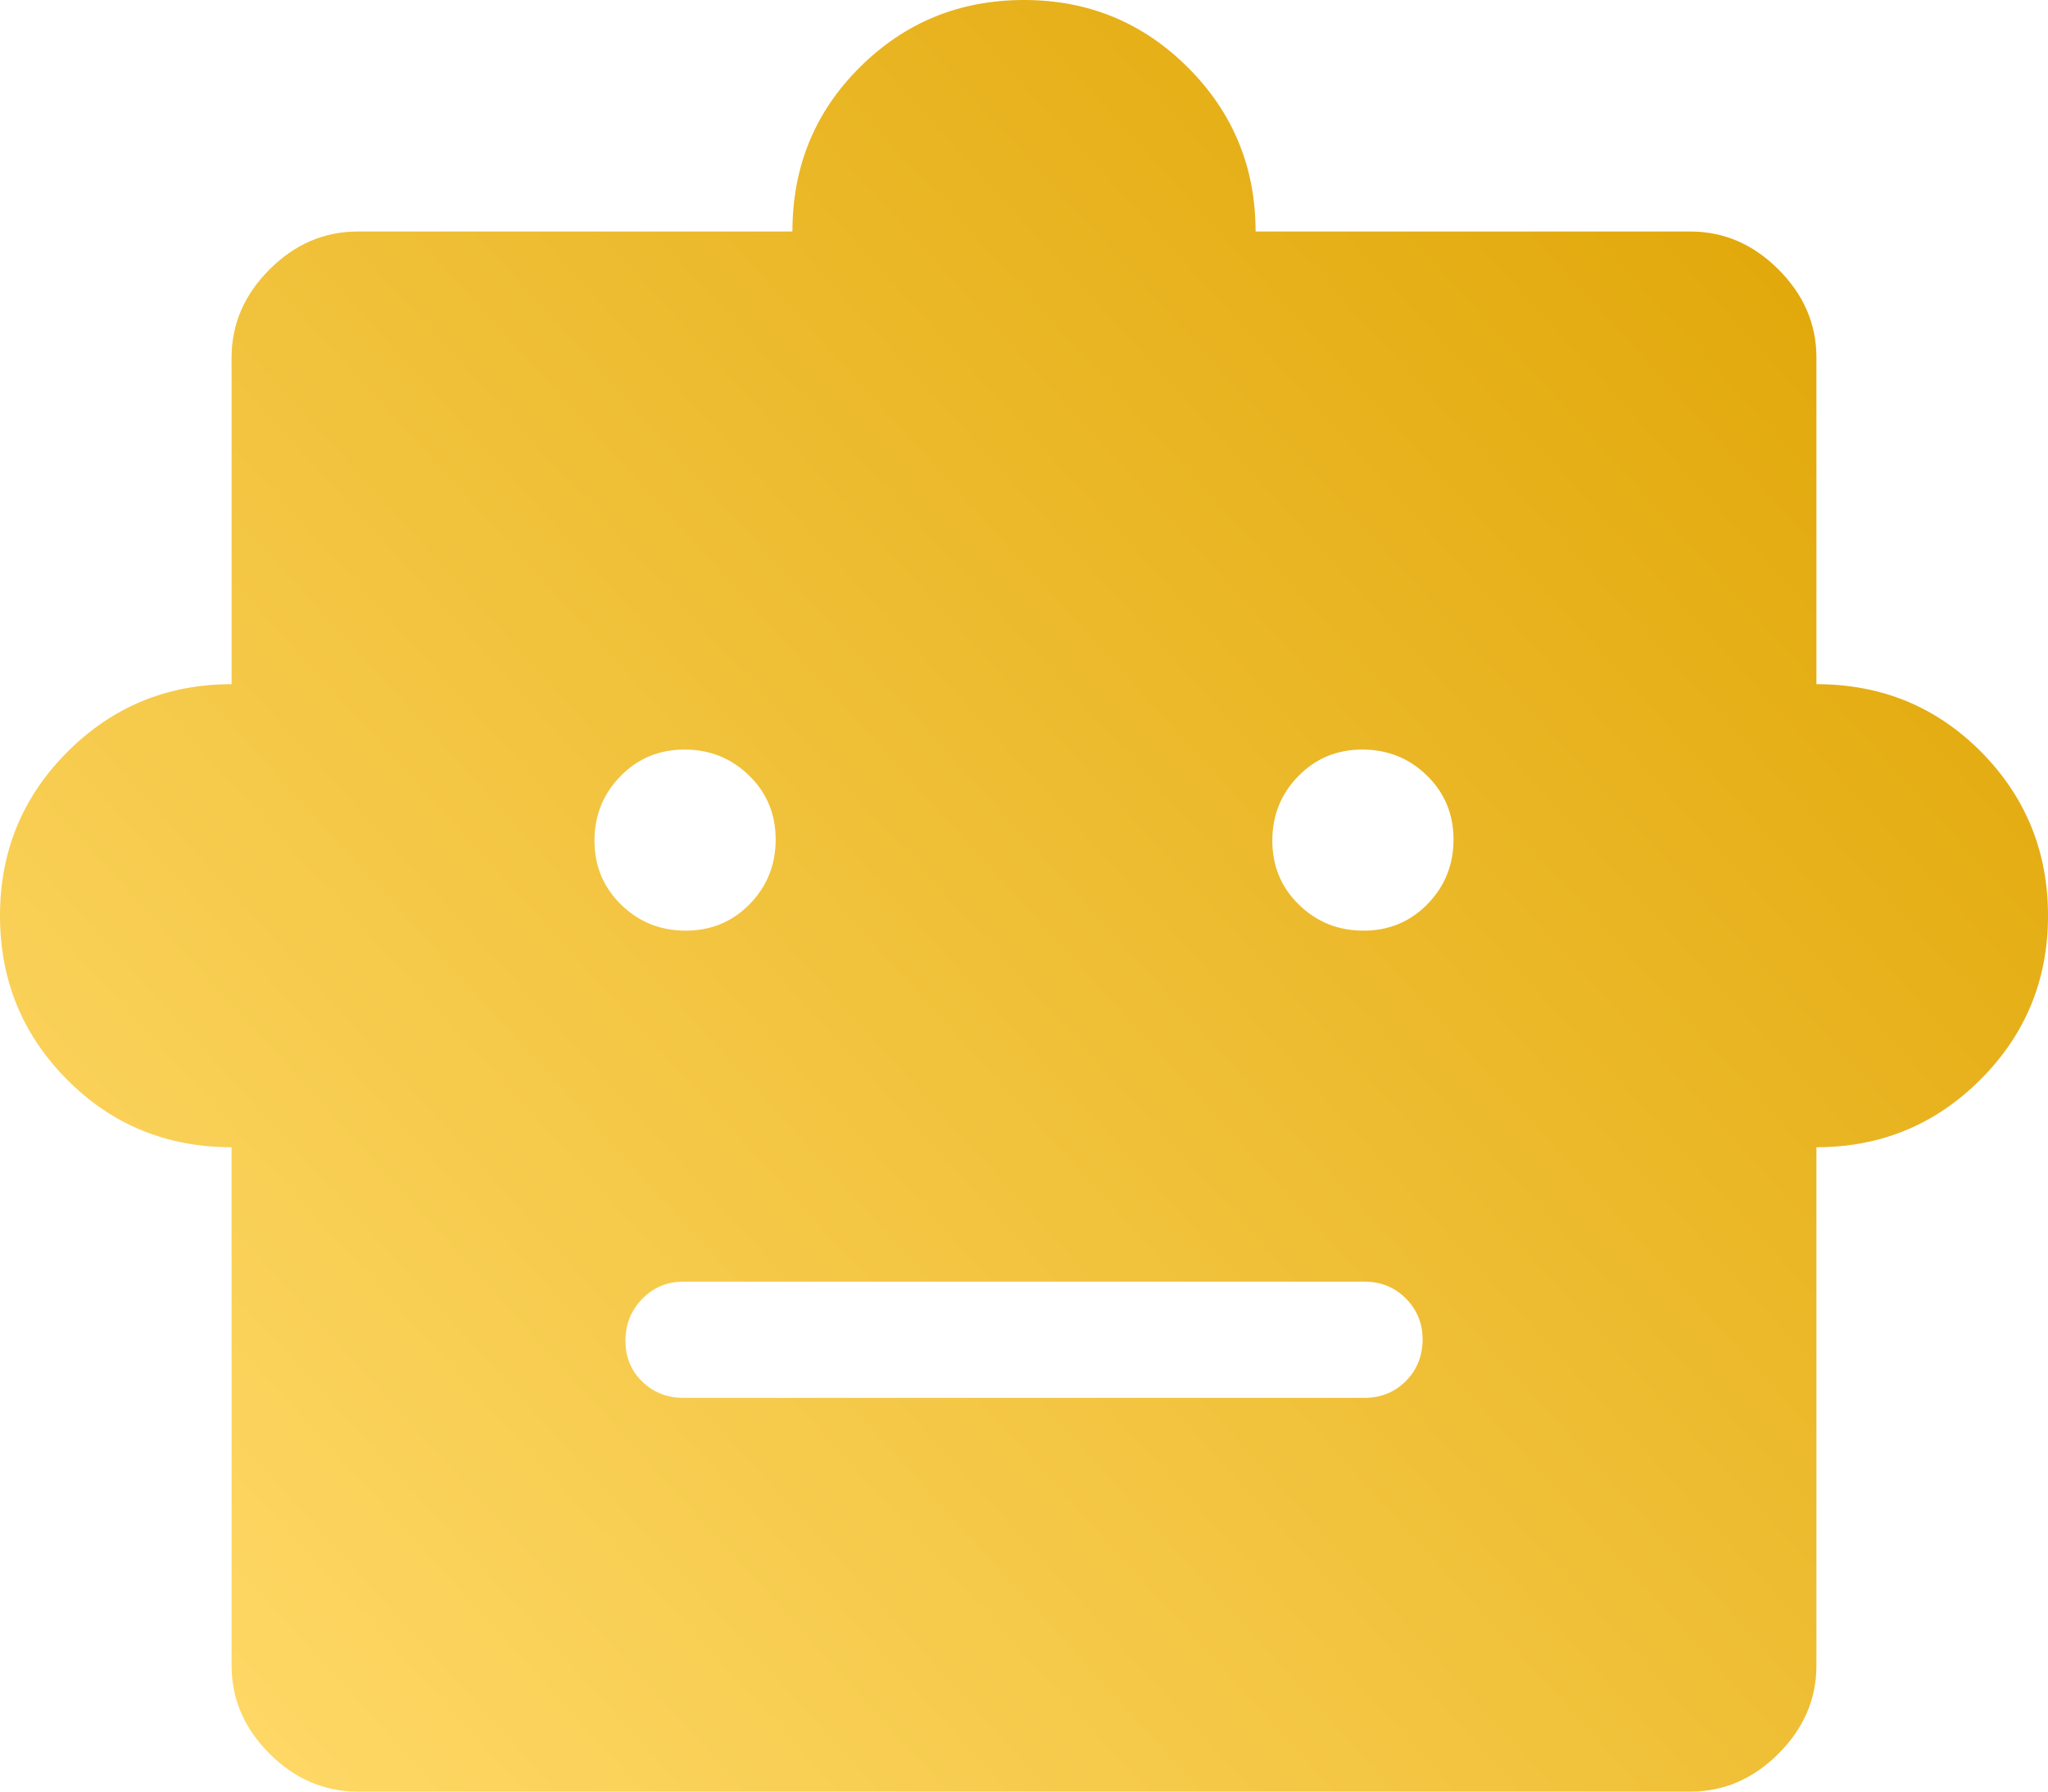 <svg width="40" height="35" viewBox="0 0 40 35" fill="none" xmlns="http://www.w3.org/2000/svg">
<path d="M4.523 22.412C3.254 22.412 2.183 21.971 1.31 21.091C0.436 20.212 0 19.144 0 17.889C0 16.633 0.44 15.566 1.32 14.685C2.2 13.806 3.268 13.366 4.523 13.366V6.984C4.523 6.332 4.77 5.758 5.264 5.264C5.758 4.77 6.332 4.523 6.984 4.523H15.477C15.477 3.254 15.917 2.183 16.797 1.31C17.677 0.436 18.745 0 20 0C21.255 0 22.323 0.44 23.203 1.32C24.083 2.2 24.523 3.268 24.523 4.523H33.016C33.668 4.523 34.242 4.77 34.736 5.264C35.23 5.758 35.477 6.332 35.477 6.984V13.366C36.746 13.366 37.817 13.806 38.691 14.685C39.563 15.566 40 16.633 40 17.889C40 19.144 39.56 20.212 38.68 21.091C37.8 21.971 36.732 22.412 35.477 22.412V32.538C35.477 33.191 35.23 33.765 34.736 34.259C34.242 34.753 33.668 35 33.016 35H6.984C6.332 35 5.758 34.753 5.264 34.259C4.77 33.765 4.523 33.191 4.523 32.538V22.412ZM13.393 18.181C13.887 18.181 14.304 18.008 14.643 17.662C14.981 17.315 15.15 16.895 15.15 16.4C15.15 15.905 14.977 15.488 14.63 15.15C14.284 14.812 13.864 14.643 13.369 14.643C12.874 14.643 12.458 14.816 12.12 15.162C11.781 15.508 11.611 15.928 11.611 16.424C11.611 16.918 11.785 17.335 12.131 17.673C12.477 18.012 12.898 18.181 13.393 18.181ZM26.631 18.181C27.126 18.181 27.542 18.008 27.881 17.662C28.219 17.315 28.389 16.895 28.389 16.4C28.389 15.905 28.215 15.488 27.869 15.15C27.523 14.812 27.102 14.643 26.608 14.643C26.113 14.643 25.696 14.816 25.358 15.162C25.019 15.508 24.85 15.928 24.85 16.424C24.85 16.918 25.023 17.335 25.369 17.673C25.716 18.012 26.136 18.181 26.631 18.181ZM13.35 27.308H26.65C26.971 27.308 27.241 27.198 27.459 26.979C27.676 26.76 27.785 26.488 27.785 26.163C27.785 25.852 27.676 25.587 27.459 25.367C27.241 25.148 26.971 25.038 26.65 25.038H13.35C13.029 25.038 12.759 25.151 12.541 25.377C12.324 25.602 12.216 25.874 12.216 26.192C12.216 26.51 12.324 26.776 12.541 26.988C12.759 27.201 13.029 27.308 13.35 27.308Z" fill="url(#paint0_linear_1_39)"/>
<defs>
<linearGradient id="paint0_linear_1_39" x1="37.273" y1="7.8992e-07" x2="1.447" y2="32.594" gradientUnits="userSpaceOnUse">
<stop stop-color="#DEA300"/>
<stop offset="1" stop-color="#FFD968"/>
</linearGradient>
</defs>
</svg>
